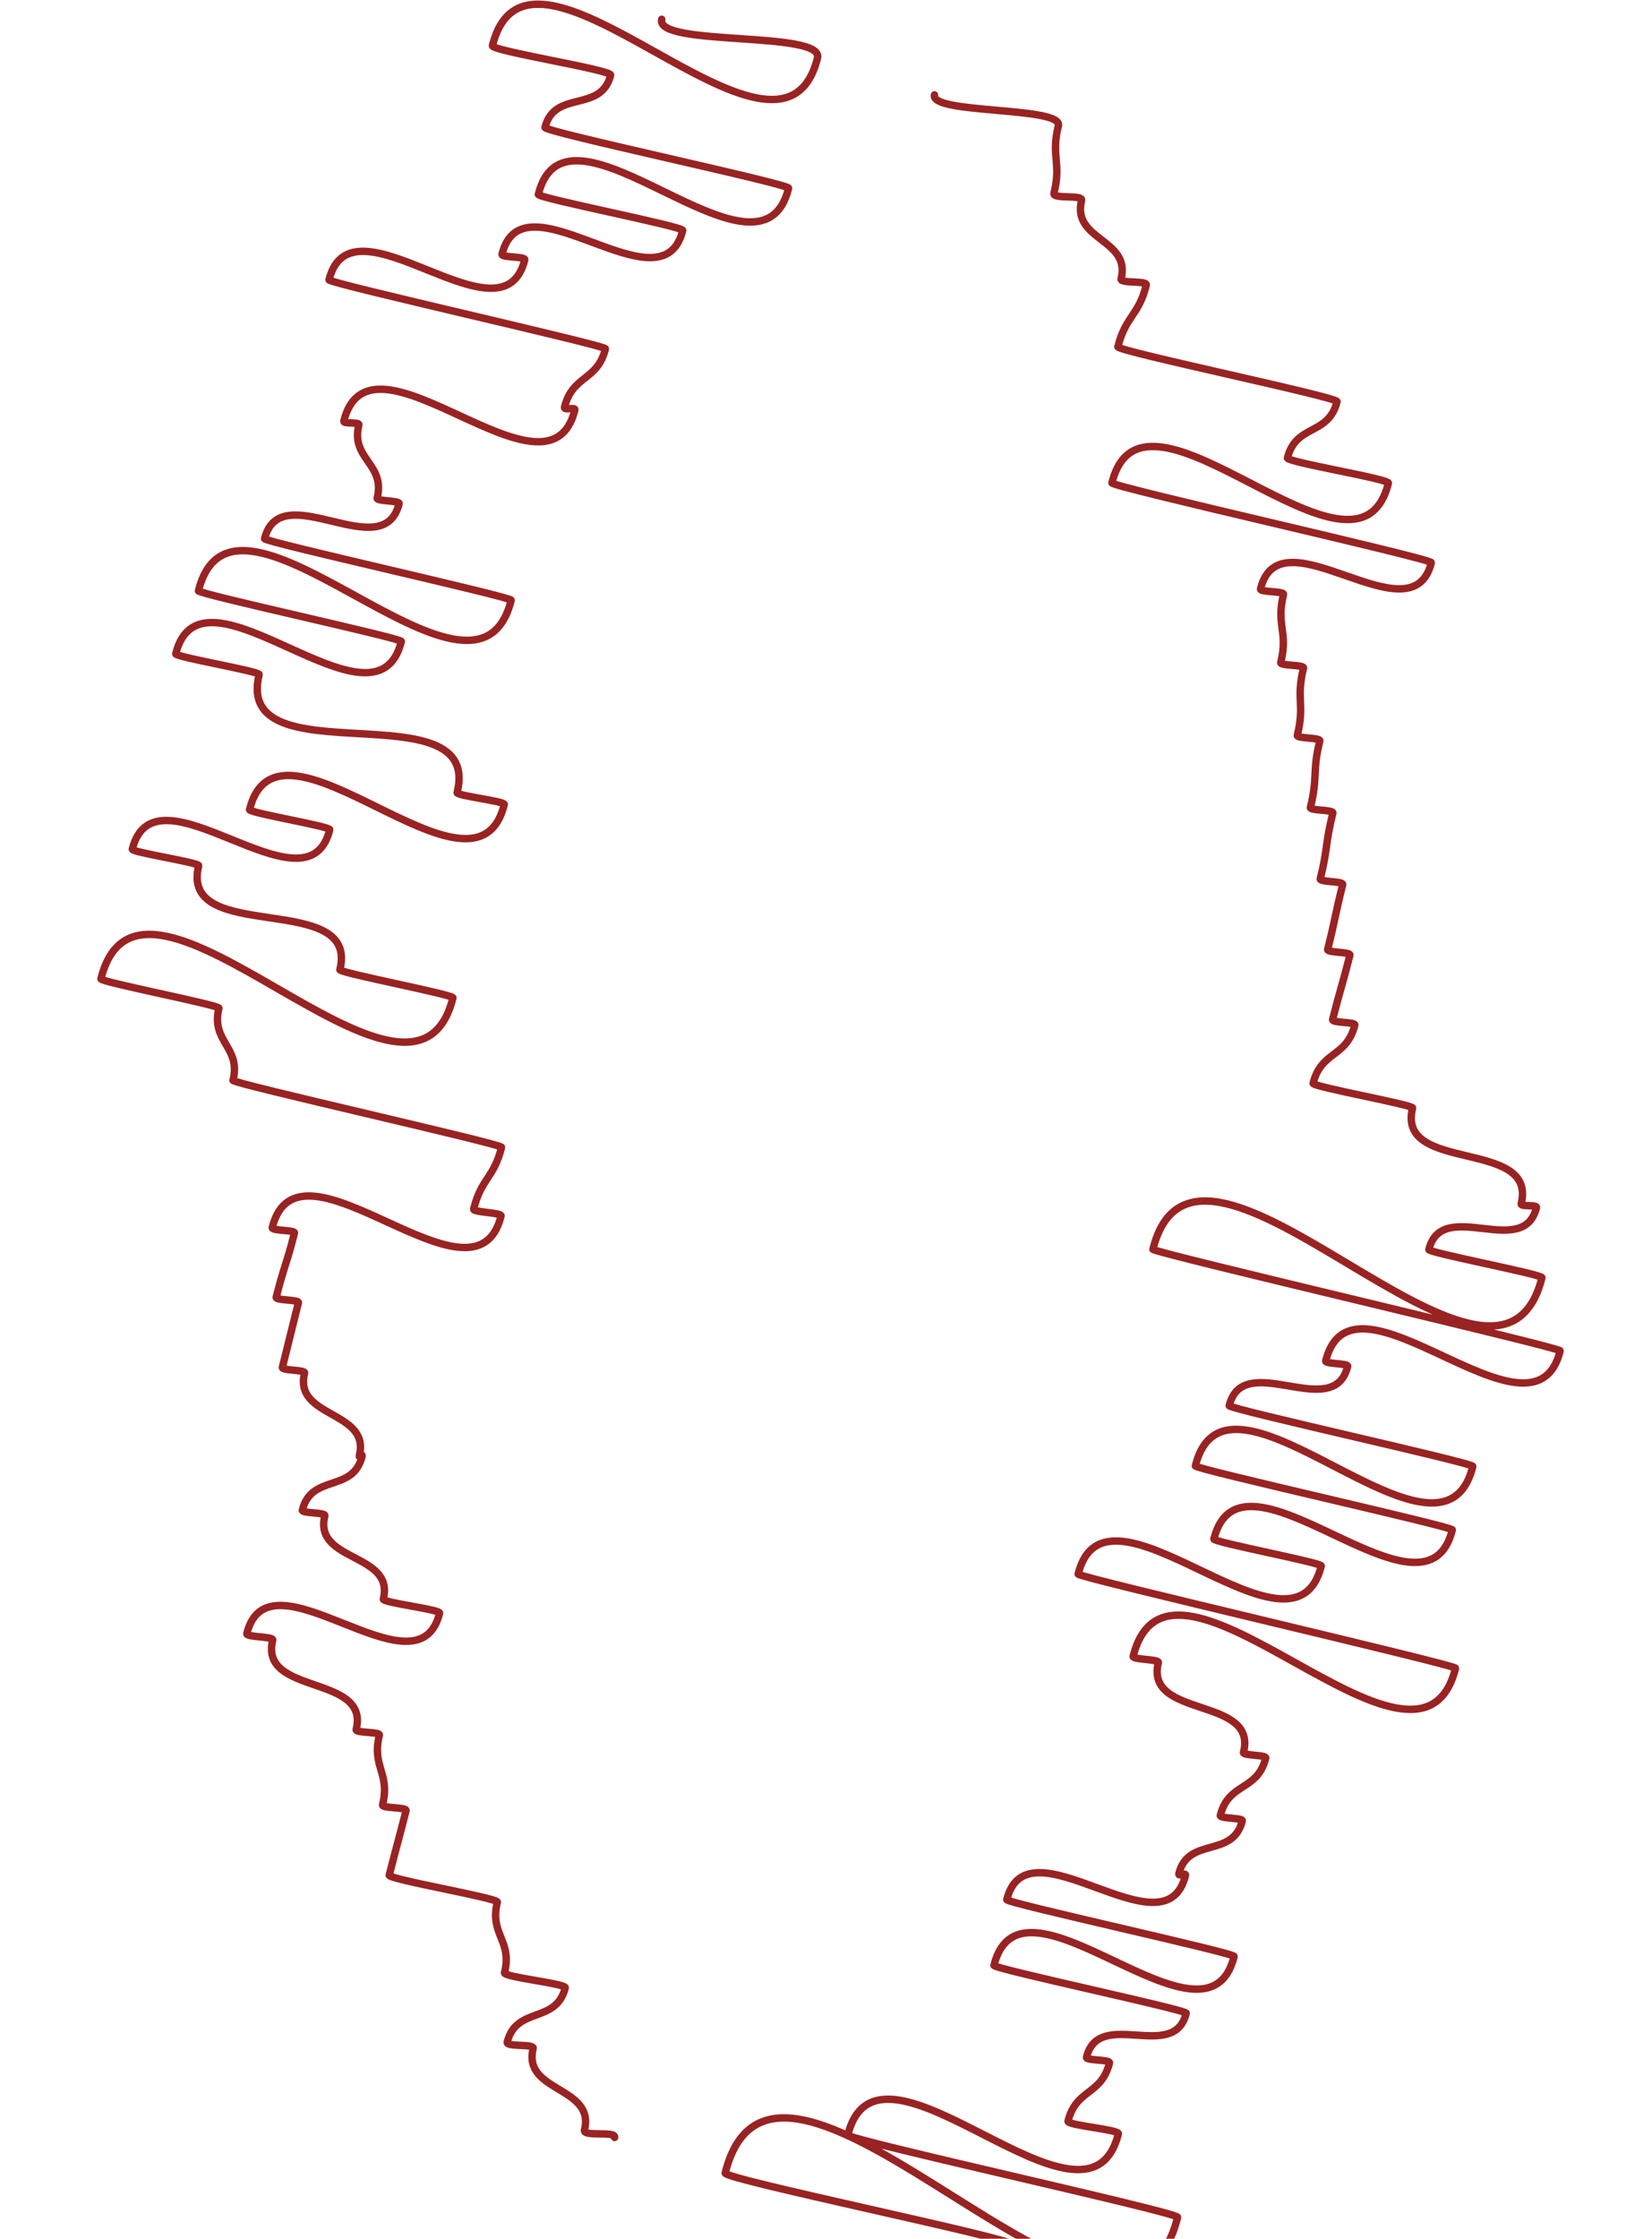 <?xml version="1.0" encoding="utf-8"?>
<!-- Generator: Adobe Illustrator 27.9.0, SVG Export Plug-In . SVG Version: 6.00 Build 0)  -->
<svg version="1.1" id="Layer_2_00000085956942412634029080000015353935215386945165_"
	 xmlns="http://www.w3.org/2000/svg" xmlns:xlink="http://www.w3.org/1999/xlink" x="0px" y="0px" viewBox="0 0 669.3 906.4"
	 style="enable-background:new 0 0 669.3 906.4;" xml:space="preserve">
<style type="text/css">
	.st0{fill:none;stroke:#992323;stroke-width:3;stroke-linecap:round;stroke-linejoin:round;}
</style>
<g>
	<g>
		<g>
			<path class="st0" d="M378.6,38.4c-2,7.9,52.1,4.6,50.2,12.5c-3.1,12.5,1.3,14.9-1.8,27.4c-0.6,2.4,11.8,0.4,11.2,2.8
				c-4.1,16.3,20.1,15.6,16,31.8c-0.5,2,10.7,0.6,10.2,2.5c-3.1,12.5-8.3,12.4-11.5,25c-0.4,1.8,89.3,20.4,88.8,22.2
				c-3.5,13.9-16.6,8.9-20.1,22.8c-0.4,1.7,41.3,8.5,40.9,10.2c-12.7,51.1-99.3-51.2-112-0.1c-0.4,1.6,129.8,30.7,129.4,32.3
				c-8,31.9-61.3-21.4-69.2,10.6c-0.4,1.5,9.7,0.8,9.3,2.3c-3.1,12.6,2,15-1.1,27.5c-0.4,1.5,9.6,0.8,9.2,2.3
				c-3.1,12.5,0.6,14.7-2.5,27.2c-0.4,1.4,9.5,0.8,9.1,2.3c-3.1,12.4-0.7,14.5-3.8,26.9c-0.4,1.4,9.5,0.8,9.1,2.3
				c-3.1,12.3-2,14.2-5.1,26.6c-0.4,1.4,9.4,0.9,9.1,2.3c-3.1,12.3-3,14-6.1,26.3c-0.3,1.4,9.4,0.9,9,2.3c-3.1,12.3-3.9,13.8-7,26.1
				c-0.3,1.4,9.3,0.9,9,2.2c-3.3,13.2-13.6,10.4-16.9,23.6c-0.3,1.4,40.6,8.7,40.3,10c-6.7,26.7,50.6,12.1,44,38.8
				c-0.3,1.3,6.5,0.2,6.2,1.5c-5.3,21.3-38.3-4.4-43.6,17c-0.3,1.3,46.2,10.1,45.8,11.4c-18,72-139.6-83.5-157.6-11.5
				c-0.3,1.3,165.3,39.8,165,41.1c-10.8,43.4-84.2-39.2-95,4.1c-0.3,1.3,9.3,0.9,8.9,2.2c-5.7,23-42.2-7.2-48,15.9
				c-0.3,1.4,99.1,23.2,98.7,24.6c-12.8,51.3-99.7-51.5-112.4-0.2c-0.3,1.3,104.4,24.6,104.1,25.9c-11,44.1-85.6-40.4-96.6,3.7
				c-0.3,1.3,43.8,9.6,43.5,10.9c-11.2,44.9-87.3-41.7-98.5,3.3c-0.3,1.3,153.2,36.8,152.9,38.1C574.9,735,474,611,459.1,670.6
				c-0.3,1.4,10.5,1.1,10.2,2.5c-5.7,22.9,40.3,13.5,34.5,36.4c-0.3,1.4,9.4,0.9,9,2.3c-3.4,13.5-15,9.7-18.4,23.2
				c-0.3,1.4,9.3,0.9,8.9,2.2c-3.8,15.3-21.9,6.2-25.7,21.4c-0.3,1.3,3-0.7,2.7,0.7c-8.3,33.3-64.1-23.5-72.4,9.8
				c-0.3,1.4,92.5,21.6,92.1,23c-11.1,44.4-86.2-40.8-97.3,3.6c-0.4,1.4,78.2,18,77.9,19.4c-5,20.1-35.4-2.4-40.4,17.8
				c-0.4,1.5,9.6,0.8,9.3,2.3c-3.3,13.2-13.5,10.4-16.8,23.6c-0.4,1.7,20.8,3.4,20.4,5.1c-12.5,50-97.2-49.5-109.6,0.5
				c-0.5,1.9,134.1,31.4,133.6,33.3c-20.9,84-162.3-101.8-183.3-17.9c-0.6,2.5,117.1,26.6,116.5,29"/>
			<path class="st0" d="M268.1,7.8c-2.8,11.2,65.9,4.5,63.1,15.7c-15,60.1-116.7-65.1-131.7-5c-0.5,2.1,48.4,9.8,47.9,11.9
				c-3.9,15.5-22.7,5.7-26.6,21.2c-0.4,1.8,99.2,22.9,98.7,24.6c-11.5,46.3-89.9-43.7-101.4,2.5c-0.4,1.5,58.9,13,58.5,14.6
				c-8.4,33.7-64.8-24.1-73.2,9.6c-0.4,1.5,9.6,0.8,9.2,2.3c-9.1,36.3-70.2-28.3-79.3,8.1c-0.3,1.4,112.4,26.6,112,27.9
				c-3.3,13.2-13.3,10.5-16.6,23.7c-0.3,1.4,4.6-0.3,4.2,1.1c-10.7,42.7-83-38.3-93.6,4.5c-0.3,1.3,6.4,0.2,6.1,1.5
				c-3.5,13.9,10.9,15.7,7.4,29.7c-0.3,1.3,9.2,0.9,8.9,2.2c-6.4,25.7-48.1-11.5-54.5,14.2c-0.3,1.3,100.2,23.6,99.9,24.9
				c-14.4,57.8-112.3-61.6-126.7-3.8c-0.3,1.3,82.5,19.2,82.2,20.5c-10.4,41.7-81-36.7-91.4,5c-0.3,1.3,34.1,7.1,33.8,8.4
				c-10.6,42.6,90.9,5.2,80.2,47.8c-0.3,1.3,19.5,3.5,19.1,4.8c-11.7,47.1-91.5-45-103.2,2.1c-0.3,1.3,32.8,6.8,32.5,8.1
				c-9.1,36.6-70.8-28.8-80,7.9c-0.3,1.3,27.2,5.4,26.9,6.7c-8.1,32.4,65.3,9.7,57.2,42.1c-0.3,1.3,46.2,10.1,45.8,11.4
				c-16.2,65.1-126.4-72.9-142.6-7.7c-0.3,1.3,48.1,10.6,47.8,11.9c-3.4,13.6,9.1,15.7,5.7,29.2c-0.3,1.3,109.2,25.8,108.8,27.1
				c-3.1,12.5-8.2,12.5-11.3,25c-0.3,1.4,11.4,1.4,11.1,2.8c-10.5,42.3-82.1-37.6-92.7,4.7c-0.3,1.4,9.3,0.9,9,2.2
				c-3.1,12.3-4.3,13.7-7.4,26c-0.3,1.4,9.3,0.9,9,2.2c-3.1,12.3-3.4,13.9-6.5,26.2c-0.3,1.4,9.4,0.9,9,2.3
				c-4.6,18.3,26.7,15.1,22.2,33.4c-0.4,1.4,1.4-1.1,1.1,0.3c-3.7,14.9-20.5,6.9-24.2,21.8c-0.4,1.4,9.5,0.8,9.1,2.3
				c-4.7,18.8,28.4,14.9,23.7,33.7c-0.4,1.5,23.1,4.2,22.8,5.7c-8.9,35.8-69.2-27.5-78.1,8.3c-0.4,1.5,10.9,1.1,10.5,2.6
				c-5.6,22.6,39.4,13.7,33.8,36.2c-0.4,1.6,9.8,0.8,9.4,2.3c-3.2,12.9,4.5,15.3,1.3,28.2c-0.4,1.6,9.9,0.8,9.5,2.4
				c-3.1,12.3-3.7,13.8-6.8,26.1c-0.4,1.7,44.3,9.3,43.8,10.9c-3.3,13.1,6.2,15.5,2.9,28.6c-0.4,1.8,25.1,4.4,24.6,6.1
				c-3.7,14.7-19.8,7.3-23.5,22c-0.5,2.1,11.1,0.5,10.5,2.6c-4.4,17.8,25.2,15.2,20.8,33c-0.7,2.9,12.9,0.2,12.2,3"/>
		</g>
	</g>
</g>
</svg>
